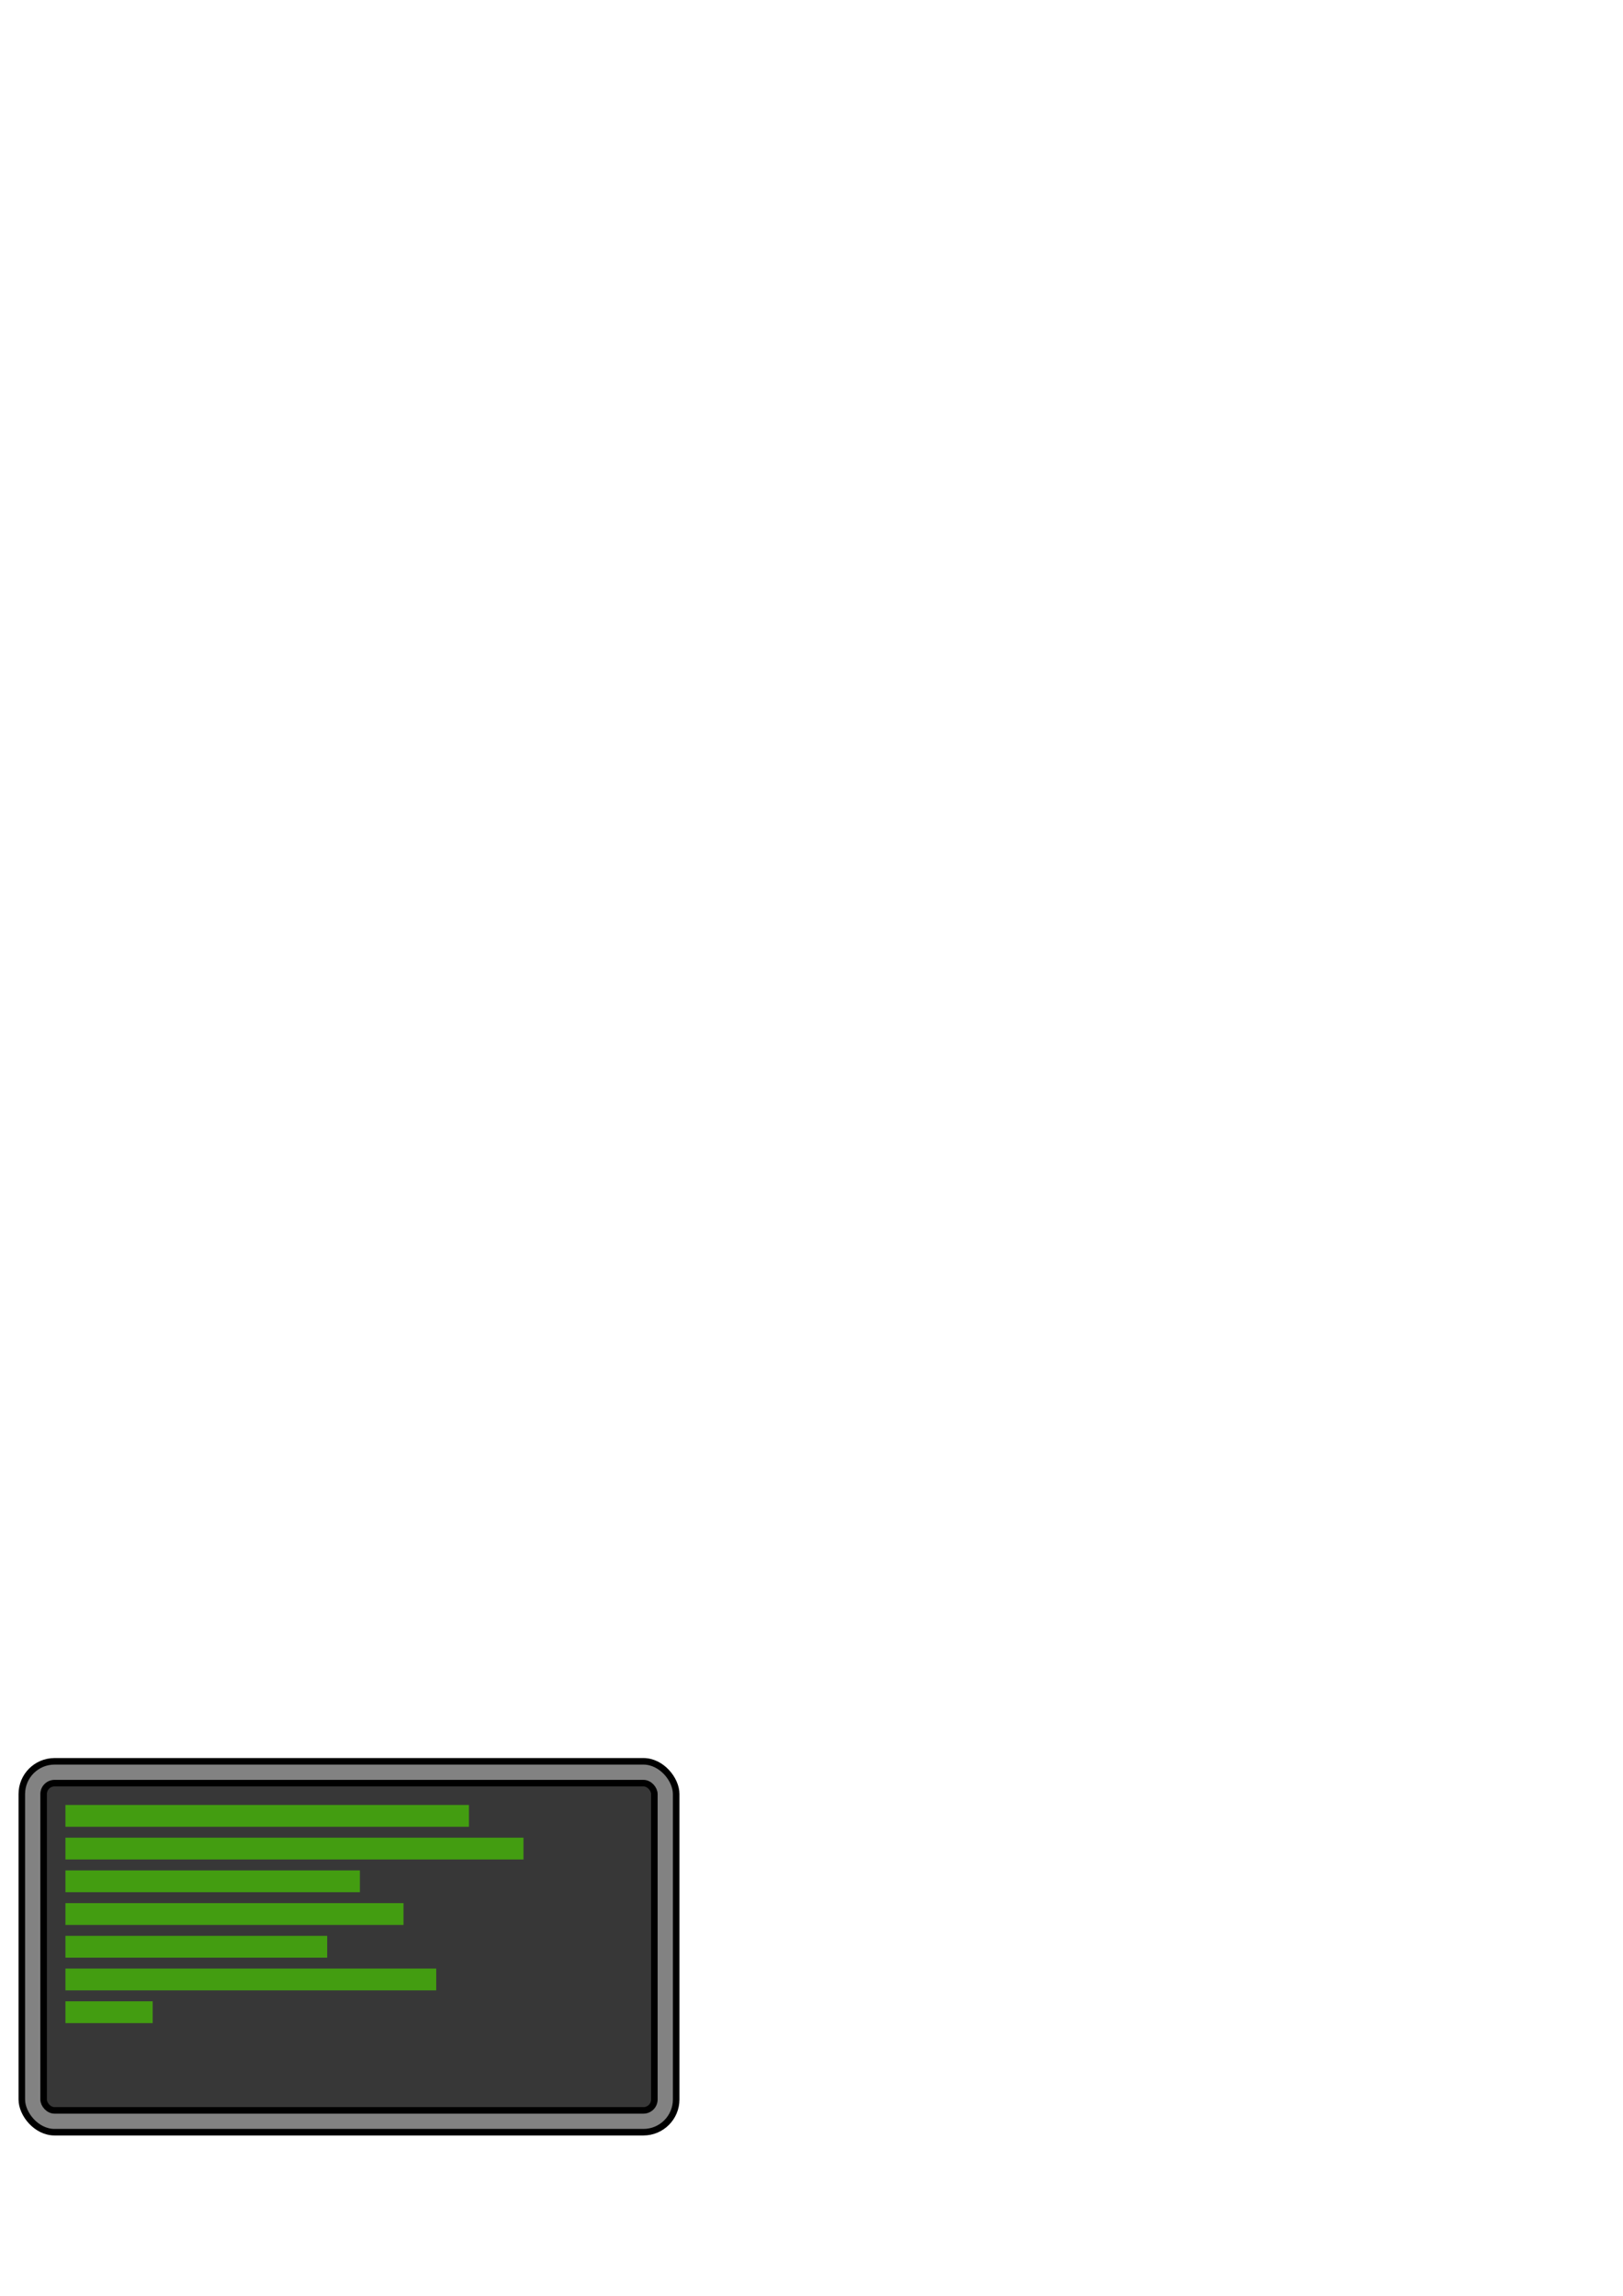 <?xml version="1.0" encoding="UTF-8" standalone="no"?>
<!-- Created with Inkscape (http://www.inkscape.org/) -->

<svg
   xmlns:dc="http://purl.org/dc/elements/1.1/"
   xmlns:cc="http://creativecommons.org/ns#"
   xmlns:rdf="http://www.w3.org/1999/02/22-rdf-syntax-ns#"
   xmlns:svg="http://www.w3.org/2000/svg"
   xmlns="http://www.w3.org/2000/svg"
   xmlns:xlink="http://www.w3.org/1999/xlink"
   xmlns:sodipodi="http://sodipodi.sourceforge.net/DTD/sodipodi-0.dtd"
   xmlns:inkscape="http://www.inkscape.org/namespaces/inkscape"
   width="744.094"
   height="1052.362"
   id="svg2"
   version="1.1"
   inkscape:version="0.48.3.1 r9886"
   sodipodi:docname="tile.svg"
   inkscape:export-filename="/home/christopher/projects/unifac/pyweek16/data/tile-320/ops.png"
   inkscape:export-xdpi="90"
   inkscape:export-ydpi="90">
  <defs
     id="defs4">
    <linearGradient
       id="linearGradient3936">
      <stop
         style="stop-color:#cecece;stop-opacity:1;"
         offset="0"
         id="stop3938" />
      <stop
         style="stop-color:#606060;stop-opacity:1;"
         offset="1"
         id="stop3940" />
    </linearGradient>
    <clipPath
       clipPathUnits="userSpaceOnUse"
       id="clipPath3856">
      <rect
         ry="37.643"
         y="738.434"
         x="-33.214"
         height="376.429"
         width="376.429"
         id="rect3858"
         style="fill:#cfcfcf;fill-opacity:1;stroke:#000000;stroke-width:3.764;stroke-miterlimit:4;stroke-opacity:1;stroke-dasharray:none" />
    </clipPath>
    <linearGradient
       inkscape:collect="always"
       xlink:href="#linearGradient3936"
       id="linearGradient3942"
       x1="133.5"
       y1="862.362"
       x2="181.5"
       y2="862.362"
       gradientUnits="userSpaceOnUse" />
    <linearGradient
       inkscape:collect="always"
       xlink:href="#linearGradient3936"
       id="linearGradient3959"
       gradientUnits="userSpaceOnUse"
       x1="133.5"
       y1="862.362"
       x2="181.5"
       y2="862.362"
       gradientTransform="translate(732.362,-1052.362)" />
  </defs>
  <sodipodi:namedview
     id="base"
     pagecolor="#ffffff"
     bordercolor="#666666"
     borderopacity="1.0"
     inkscape:pageopacity="0.0"
     inkscape:pageshadow="2"
     inkscape:zoom="1.4"
     inkscape:cx="87.666151"
     inkscape:cy="98.27783"
     inkscape:document-units="px"
     inkscape:current-layer="layer12"
     showgrid="true"
     inkscape:window-width="1855"
     inkscape:window-height="1056"
     inkscape:window-x="65"
     inkscape:window-y="24"
     inkscape:window-maximized="1">
    <inkscape:grid
       type="xygrid"
       id="grid2987" />
  </sodipodi:namedview>
  <g
     inkscape:label="guides"
     inkscape:groupmode="layer"
     id="layer1"
     style="display:inline">
    <g
       id="g3018"
       style="opacity:0;fill:#000000;fill-opacity:1"
       inkscape:export-xdpi="90"
       inkscape:export-ydpi="90">
      <rect
         y="732.362"
         x="0"
         height="320"
         width="320"
         id="rect2989"
         style="opacity:0.16;fill:#000000;fill-opacity:1;stroke:#000000;stroke-width:0.413;stroke-miterlimit:4;stroke-opacity:1;stroke-dasharray:none" />
      <path
         d="m 280,892.362 a 120,120 0 1 1 -240,0 120,120 0 1 1 240,0 z"
         sodipodi:ry="120"
         sodipodi:rx="120"
         sodipodi:cy="892.36218"
         sodipodi:cx="160"
         id="path3010"
         style="opacity:0.16;fill:#000000;fill-opacity:1;stroke:#000000;stroke-width:0.4;stroke-miterlimit:4;stroke-opacity:1;stroke-dasharray:none"
         sodipodi:type="arc" />
      <path
         d="m 240,892.362 a 80,80 0 1 1 -160,0 80,80 0 1 1 160,0 z"
         sodipodi:ry="80"
         sodipodi:rx="80"
         sodipodi:cy="892.36218"
         sodipodi:cx="160"
         id="path3012"
         style="opacity:0.16;fill:#000000;fill-opacity:1;stroke:#000000;stroke-width:0.4;stroke-miterlimit:4;stroke-opacity:1;stroke-dasharray:none"
         sodipodi:type="arc" />
      <path
         d="m 200,892.362 a 40,40 0 1 1 -80,0 40,40 0 1 1 80,0 z"
         sodipodi:ry="40"
         sodipodi:rx="40"
         sodipodi:cy="892.36218"
         sodipodi:cx="160"
         id="path3014"
         style="opacity:0.16;fill:#000000;fill-opacity:1;stroke:#000000;stroke-width:0.4;stroke-miterlimit:4;stroke-opacity:1;stroke-dasharray:none"
         sodipodi:type="arc" />
    </g>
  </g>
  <g
     inkscape:groupmode="layer"
     id="layer2"
     inkscape:label="base-active"
     style="display:none">
    <rect
       style="fill:#cfcfcf;fill-opacity:1;stroke:#000000;stroke-width:3.1;stroke-miterlimit:4;stroke-opacity:1;stroke-dasharray:none"
       id="rect3026"
       width="310"
       height="310"
       x="5"
       y="737.362"
       ry="31" />
  </g>
  <g
     style="display:none"
     inkscape:label="base-inactive"
     id="g3891"
     inkscape:groupmode="layer">
    <rect
       ry="31"
       y="737.362"
       x="5"
       height="310"
       width="310"
       id="rect3893"
       style="fill:#808080;fill-opacity:1;stroke:#000000;stroke-width:3.1;stroke-miterlimit:4;stroke-opacity:1;stroke-dasharray:none" />
  </g>
  <g
     inkscape:groupmode="layer"
     id="layer4"
     inkscape:label="blue0"
     style="display:none">
    <path
       sodipodi:type="arc"
       style="fill:#0000dc;fill-opacity:1;stroke:#2c2cff;stroke-width:4.857;stroke-miterlimit:4;stroke-opacity:1;stroke-dasharray:none"
       id="path3818"
       sodipodi:cx="155"
       sodipodi:cy="732.36218"
       sodipodi:rx="85"
       sodipodi:ry="85"
       d="m 240,732.362 a 85,85 0 1 1 -170,0 85,85 0 1 1 170,0 z"
       transform="matrix(0.824,0,0,0.824,32.353,129.24)"
       clip-path="url(#clipPath3856)" />
  </g>
  <g
     inkscape:label="blue1"
     id="g3868"
     inkscape:groupmode="layer"
     style="display:none">
    <path
       clip-path="url(#clipPath3856)"
       transform="matrix(0,0.824,-0.824,0,923.122,764.715)"
       d="m 240,732.362 a 85,85 0 1 1 -170,0 85,85 0 1 1 170,0 z"
       sodipodi:ry="85"
       sodipodi:rx="85"
       sodipodi:cy="732.36218"
       sodipodi:cx="155"
       id="path3870"
       style="fill:#0000dc;fill-opacity:1;stroke:#2c2cff;stroke-width:4.857;stroke-miterlimit:4;stroke-opacity:1;stroke-dasharray:none"
       sodipodi:type="arc" />
  </g>
  <g
     inkscape:label="red0"
     id="g3860"
     inkscape:groupmode="layer"
     style="display:none">
    <path
       clip-path="url(#clipPath3856)"
       transform="matrix(0.824,0,0,0.824,32.353,129.24)"
       d="m 240,732.362 a 85,85 0 1 1 -170,0 85,85 0 1 1 170,0 z"
       sodipodi:ry="85"
       sodipodi:rx="85"
       sodipodi:cy="732.36218"
       sodipodi:cx="155"
       id="path3862"
       style="fill:#c80000;fill-opacity:1;stroke:#ff0000;stroke-width:4.857;stroke-miterlimit:4;stroke-opacity:1;stroke-dasharray:none"
       sodipodi:type="arc" />
  </g>
  <g
     style="display:none"
     inkscape:groupmode="layer"
     id="g3864"
     inkscape:label="red1">
    <path
       sodipodi:type="arc"
       style="fill:#c80000;fill-opacity:1;stroke:#ff0000;stroke-width:4.857;stroke-miterlimit:4;stroke-opacity:1;stroke-dasharray:none"
       id="path3866"
       sodipodi:cx="155"
       sodipodi:cy="732.36218"
       sodipodi:rx="85"
       sodipodi:ry="85"
       d="m 240,732.362 a 85,85 0 1 1 -170,0 85,85 0 1 1 170,0 z"
       transform="matrix(0,0.824,-0.824,0,923.122,764.715)"
       clip-path="url(#clipPath3856)" />
  </g>
  <g
     inkscape:label="outset copy"
     id="g3803"
     inkscape:groupmode="layer"
     style="display:none">
    <rect
       ry="25.833"
       y="-1042.195"
       x="-315"
       height="299.667"
       width="36.167"
       id="rect3805"
       style="opacity:0.263;fill:#000000;fill-opacity:1;stroke:none"
       transform="scale(-1,-1)" />
    <rect
       transform="matrix(0,1,-1,0,0,0)"
       style="opacity:0.263;fill:#000000;fill-opacity:1;stroke:none"
       id="rect3807"
       width="36.167"
       height="299.667"
       x="1011.196"
       y="-309.833"
       ry="25.833" />
  </g>
  <g
     style="display:none"
     inkscape:label="base copy#1"
     id="g3848"
     inkscape:groupmode="layer" />
  <g
     inkscape:groupmode="layer"
     id="layer3"
     inkscape:label="outset"
     style="display:none">
    <rect
       style="opacity:0.263;fill:#ffffff;fill-opacity:1;stroke:none"
       id="rect3797"
       width="36.167"
       height="299.667"
       x="5"
       y="742.529"
       ry="25.833" />
    <rect
       ry="25.833"
       y="10.167"
       x="-773.529"
       height="299.667"
       width="36.167"
       id="rect3801"
       style="opacity:0.263;fill:#ffffff;fill-opacity:1;stroke:none"
       transform="matrix(0,-1,1,0,0,0)" />
  </g>
  <g
     style="display:none"
     inkscape:label="outline"
     id="g3809"
     inkscape:groupmode="layer">
    <rect
       ry="31"
       y="737.362"
       x="5"
       height="310"
       width="310"
       id="rect3811"
       style="fill:none;stroke:#000000;stroke-width:3.1;stroke-miterlimit:4;stroke-opacity:1;stroke-dasharray:none" />
  </g>
  <g
     style="opacity:0.5;display:none"
     inkscape:label="fog"
     id="g3895"
     inkscape:groupmode="layer">
    <rect
       ry="31"
       y="737.362"
       x="5"
       height="310"
       width="310"
       id="rect3897"
       style="fill:#000000;fill-opacity:1;stroke:#000000;stroke-width:3.1;stroke-miterlimit:4;stroke-opacity:1;stroke-dasharray:none" />
  </g>
  <g
     inkscape:groupmode="layer"
     id="layer5"
     inkscape:label="coin"
     style="display:none">
    <path
       sodipodi:type="star"
       style="fill:#4281b0;fill-opacity:1;stroke:#000000;stroke-width:3.1;stroke-miterlimit:4;stroke-opacity:1;stroke-dasharray:none"
       id="path3916"
       sodipodi:sides="6"
       sodipodi:cx="160"
       sodipodi:cy="892.36218"
       sodipodi:r1="100"
       sodipodi:r2="50"
       sodipodi:arg1="1.5707963"
       sodipodi:arg2="2.0943951"
       inkscape:flatsided="true"
       inkscape:rounded="0"
       inkscape:randomized="0"
       d="m 160,992.362 -86.603,-50 -3e-6,-100 86.603,-50 86.603,50 0,100 z" />
    <path
       sodipodi:type="star"
       style="fill:#7eaccf;fill-opacity:1;stroke:#000000;stroke-width:3.1;stroke-miterlimit:4;stroke-opacity:1;stroke-dasharray:none"
       id="path3918"
       sodipodi:sides="6"
       sodipodi:cx="160"
       sodipodi:cy="892.36218"
       sodipodi:r1="80"
       sodipodi:r2="69.282028"
       sodipodi:arg1="1.5707963"
       sodipodi:arg2="2.0943951"
       inkscape:flatsided="true"
       inkscape:rounded="0"
       inkscape:randomized="0"
       d="m 160,972.362 -69.282,-40 -2e-6,-80 69.282,-40 69.282,40 0,80 z" />
    <path
       sodipodi:type="star"
       style="fill:#b1cde2;fill-opacity:1;stroke:#000000;stroke-width:3.1;stroke-miterlimit:4;stroke-opacity:1;stroke-dasharray:none"
       id="path3920"
       sodipodi:sides="6"
       sodipodi:cx="160"
       sodipodi:cy="892.36218"
       sodipodi:r1="60"
       sodipodi:r2="51.961525"
       sodipodi:arg1="1.5707963"
       sodipodi:arg2="2.0943951"
       inkscape:flatsided="true"
       inkscape:rounded="0"
       inkscape:randomized="0"
       d="m 160,952.362 -51.962,-30 -1e-5,-60 51.962,-30 51.962,30 1e-5,60 z" />
  </g>
  <g
     inkscape:groupmode="layer"
     id="layer6"
     inkscape:label="wall"
     style="display:none">
    <rect
       style="fill:#af8741;fill-opacity:1;stroke:#000000;stroke-width:3.1;stroke-miterlimit:4;stroke-opacity:1;stroke-dasharray:none"
       id="rect3925"
       width="40"
       height="280"
       x="-537.858"
       y="604.132"
       ry="0"
       transform="matrix(0.707,-0.707,0.707,0.707,0,0)" />
    <rect
       ry="0"
       y="377.858"
       x="724.132"
       height="280"
       width="40"
       id="rect3927"
       style="fill:#af8741;fill-opacity:1;stroke:#000000;stroke-width:3.1;stroke-miterlimit:4;stroke-opacity:1;stroke-dasharray:none"
       transform="matrix(0.707,0.707,-0.707,0.707,0,0)" />
    <rect
       style="fill:#ddc9a3;fill-opacity:1;stroke:#000000;stroke-width:3.1;stroke-miterlimit:4;stroke-opacity:1;stroke-dasharray:none"
       id="rect3929"
       width="60"
       height="60"
       x="714.132"
       y="487.858"
       transform="matrix(0.707,0.707,-0.707,0.707,0,0)" />
  </g>
  <g
     inkscape:groupmode="layer"
     id="layer7"
     inkscape:label="1laser0"
     style="display:none">
    <rect
       style="fill:url(#linearGradient3942);fill-opacity:1;stroke:#000000;stroke-width:3;stroke-miterlimit:4;stroke-opacity:1;stroke-dasharray:none"
       id="rect3934"
       width="45"
       height="120"
       x="135"
       y="802.362" />
    <path
       style="fill:#bdd422;fill-opacity:1;stroke:#000000;stroke-width:3;stroke-linecap:butt;stroke-linejoin:miter;stroke-miterlimit:4;stroke-opacity:1;stroke-dasharray:none"
       d="m 210,867.362 c -35,10 -70,10 -105,0 0,0 -25,30 -25,85 45,15 110,15 155,0 0,-55 -25,-85 -25,-85 z"
       id="path3932"
       inkscape:connector-curvature="0"
       sodipodi:nodetypes="ccccc" />
  </g>
  <g
     inkscape:label="2laser0"
     id="g3945"
     inkscape:groupmode="layer"
     style="display:none">
    <rect
       y="802.362"
       x="135"
       height="180"
       width="50"
       id="rect3947"
       style="fill:url(#linearGradient3942);fill-opacity:1;stroke:#000000;stroke-width:3;stroke-miterlimit:4;stroke-opacity:1;stroke-dasharray:none" />
    <path
       sodipodi:nodetypes="ccccc"
       inkscape:connector-curvature="0"
       id="path3949"
       d="m 210,852.362 c -35,10 -65,10 -100,0 -10,20 -10,60 0,80 35,-15 65,-15 100,0 10,-25 10,-60 0,-80 z"
       style="fill:#bdd422;fill-opacity:1;stroke:#000000;stroke-width:3;stroke-linecap:butt;stroke-linejoin:miter;stroke-miterlimit:4;stroke-opacity:1;stroke-dasharray:none" />
  </g>
  <g
     inkscape:groupmode="layer"
     id="g3951"
     inkscape:label="4laser0"
     style="display:none">
    <rect
       style="fill:url(#linearGradient3942);fill-opacity:1;stroke:#000000;stroke-width:3;stroke-miterlimit:4;stroke-opacity:1;stroke-dasharray:none"
       id="rect3953"
       width="50"
       height="180"
       x="135"
       y="802.362" />
    <rect
       y="-250"
       x="867.362"
       height="180"
       width="50"
       id="rect3957"
       style="fill:url(#linearGradient3959);fill-opacity:1;stroke:#000000;stroke-width:3;stroke-miterlimit:4;stroke-opacity:1;stroke-dasharray:none"
       transform="matrix(0,1,-1,0,0,0)" />
    <path
       style="fill:#bdd422;fill-opacity:1;stroke:#000000;stroke-width:3;stroke-linecap:butt;stroke-linejoin:miter;stroke-miterlimit:4;stroke-opacity:1;stroke-dasharray:none"
       d="m 200,852.362 c -25,10 -55,10 -80,0 10,25 10,55 0,80 25,-10 55,-10 80,0 -10,-25 -10,-55 0,-80 z"
       id="path3955"
       inkscape:connector-curvature="0"
       sodipodi:nodetypes="ccccc" />
  </g>
  <g
     inkscape:groupmode="layer"
     id="layer9"
     inkscape:label="ops"
     style="display:inline">
    <rect
       style="fill:#828282;fill-opacity:1;stroke:#000000;stroke-width:3;stroke-miterlimit:4;stroke-opacity:1;stroke-dasharray:none"
       id="rect3962"
       width="300"
       height="170"
       x="10"
       y="807.362"
       ry="15" />
    <rect
       style="fill:#373737;fill-opacity:1;stroke:#000000;stroke-width:3;stroke-miterlimit:4;stroke-opacity:1;stroke-dasharray:none"
       id="rect3964"
       width="280"
       height="150"
       x="20"
       y="817.362"
       ry="5" />
    <rect
       style="fill:#439d11;fill-opacity:1;stroke:none"
       id="rect3966"
       width="185"
       height="10"
       x="30"
       y="827.362"
       ry="0" />
    <rect
       ry="0"
       y="842.362"
       x="30"
       height="10"
       width="210"
       id="rect3968"
       style="fill:#439d11;fill-opacity:1;stroke:none" />
    <rect
       style="fill:#439d11;fill-opacity:1;stroke:none"
       id="rect3970"
       width="135"
       height="10"
       x="30"
       y="857.362"
       ry="0" />
    <rect
       ry="0"
       y="872.362"
       x="30"
       height="10"
       width="155"
       id="rect3972"
       style="fill:#439d11;fill-opacity:1;stroke:none" />
    <rect
       style="fill:#439d11;fill-opacity:1;stroke:none"
       id="rect3974"
       width="120"
       height="10"
       x="30"
       y="887.362"
       ry="0" />
    <rect
       ry="0"
       y="902.362"
       x="30"
       height="10"
       width="170"
       id="rect3976"
       style="fill:#439d11;fill-opacity:1;stroke:none" />
    <rect
       style="fill:#439d11;fill-opacity:1;stroke:none"
       id="rect3978"
       width="40"
       height="10"
       x="30"
       y="917.362"
       ry="0" />
  </g>
  <g
     inkscape:groupmode="layer"
     id="layer10"
     inkscape:label="scan"
     style="display:none">
    <path
       sodipodi:type="arc"
       style="fill:none;stroke:#00bb8b;stroke-width:8;stroke-miterlimit:4;stroke-opacity:1;stroke-dasharray:none"
       id="path3997"
       sodipodi:cx="160"
       sodipodi:cy="892.36218"
       sodipodi:rx="100"
       sodipodi:ry="100"
       d="m 260,892.362 a 100,100 0 1 1 -200,0 100,100 0 1 1 200,0 z" />
    <path
       inkscape:connector-curvature="0"
       id="path3991"
       d="m 300,892.362 -70,0"
       style="fill:none;stroke:#00f952;stroke-width:8;stroke-linecap:butt;stroke-linejoin:miter;stroke-miterlimit:4;stroke-opacity:1;stroke-dasharray:none" />
    <path
       style="fill:none;stroke:#00f952;stroke-width:8;stroke-linecap:butt;stroke-linejoin:miter;stroke-miterlimit:4;stroke-opacity:1;stroke-dasharray:none"
       d="m 90,892.362 -70,0"
       id="path3995"
       inkscape:connector-curvature="0" />
    <path
       style="fill:none;stroke:#00f952;stroke-width:8;stroke-linecap:butt;stroke-linejoin:miter;stroke-miterlimit:4;stroke-opacity:1;stroke-dasharray:none"
       d="m 160,1032.362 0,-70"
       id="path3993"
       inkscape:connector-curvature="0" />
    <path
       style="fill:none;stroke:#00f952;stroke-width:8;stroke-linecap:butt;stroke-linejoin:miter;stroke-miterlimit:4;stroke-opacity:1;stroke-dasharray:none"
       d="m 160,822.362 0,-70"
       id="path3989"
       inkscape:connector-curvature="0" />
    <path
       sodipodi:type="arc"
       style="fill:none;stroke:#00bb8b;stroke-width:8;stroke-miterlimit:4;stroke-opacity:1;stroke-dasharray:none"
       id="path3981"
       sodipodi:cx="160"
       sodipodi:cy="892.36218"
       sodipodi:rx="40"
       sodipodi:ry="40"
       d="m 200,892.362 a 40,40 0 1 1 -80,0 40,40 0 1 1 80,0 z" />
    <path
       sodipodi:type="arc"
       style="fill:none;stroke:#00bb8b;stroke-width:8;stroke-miterlimit:4;stroke-opacity:1;stroke-dasharray:none"
       id="path3983"
       sodipodi:cx="160"
       sodipodi:cy="892.36218"
       sodipodi:rx="70"
       sodipodi:ry="70"
       d="m 230,892.362 a 70,70 0 1 1 -140,0 70,70 0 1 1 140,0 z" />
    <path
       style="fill:none;stroke:#00f952;stroke-width:7;stroke-linecap:butt;stroke-linejoin:miter;stroke-miterlimit:4;stroke-opacity:1;stroke-dasharray:none"
       d="M 258.995,991.357 61.005,793.367"
       id="path3985"
       inkscape:connector-curvature="0" />
    <path
       inkscape:connector-curvature="0"
       id="path3987"
       d="M 61.005,991.357 258.995,793.367"
       style="fill:none;stroke:#00f952;stroke-width:7;stroke-linecap:butt;stroke-linejoin:miter;stroke-miterlimit:4;stroke-opacity:1;stroke-dasharray:none" />
  </g>
  <g
     inkscape:groupmode="layer"
     id="layer11"
     inkscape:label="supply"
     style="display:none">
    <rect
       style="fill:#9a6a25;fill-opacity:1;stroke:#000000;stroke-width:5;stroke-miterlimit:4;stroke-opacity:1;stroke-dasharray:none"
       id="rect4000"
       width="260"
       height="260"
       x="30"
       y="762.362"
       ry="20" />
    <rect
       style="fill:#e7c79a;fill-opacity:1;stroke:#000000;stroke-width:5;stroke-miterlimit:4;stroke-opacity:1;stroke-dasharray:none"
       id="rect4002"
       width="46.667"
       height="280"
       x="136.667"
       y="752.362"
       ry="0" />
    <rect
       ry="0"
       y="-300"
       x="869.029"
       height="280"
       width="46.667"
       id="rect4004"
       style="fill:#e7c79a;fill-opacity:1;stroke:#000000;stroke-width:5;stroke-miterlimit:4;stroke-opacity:1;stroke-dasharray:none"
       transform="matrix(0,1,-1,0,0,0)" />
    <rect
       style="fill:#d0923b;fill-opacity:1;stroke:#000000;stroke-width:5;stroke-miterlimit:4;stroke-opacity:1;stroke-dasharray:none"
       id="rect4006"
       width="100"
       height="100"
       x="110"
       y="842.362" />
    <path
       sodipodi:type="star"
       style="fill:#fdff00;fill-opacity:1;stroke:#000000;stroke-width:3;stroke-miterlimit:4;stroke-opacity:1;stroke-dasharray:none"
       id="path4008"
       sodipodi:sides="5"
       sodipodi:cx="160"
       sodipodi:cy="892.36218"
       sodipodi:r1="40"
       sodipodi:r2="20"
       sodipodi:arg1="-1.5707963"
       sodipodi:arg2="-0.9424778"
       inkscape:flatsided="false"
       inkscape:rounded="0"
       inkscape:randomized="0"
       d="m 160,852.362 11.756,23.82 26.287,3.82 -19.021,18.541 4.49,26.18 L 160,912.362 l -23.511,12.361 4.49,-26.18 -19.021,-18.541 26.287,-3.82 z"
       inkscape:transform-center-y="-3.8196601" />
  </g>
  <g
     inkscape:groupmode="layer"
     id="layer12"
     inkscape:label="record"
     style="display:none">
    <g
       id="g4019"
       transform="matrix(-0.246,-0.969,0.969,-0.246,-665.515,1267.109)">
      <path
         d="m 300,892.362 a 140,140 0 1 1 -280,0 140,140 0 1 1 280,0 z"
         sodipodi:ry="140"
         sodipodi:rx="140"
         sodipodi:cy="892.36218"
         sodipodi:cx="160"
         id="path4011"
         style="fill:#fd0000;fill-opacity:1;stroke:#000000;stroke-width:3;stroke-miterlimit:4;stroke-opacity:1;stroke-dasharray:none"
         sodipodi:type="arc" />
      <path
         sodipodi:open="true"
         sodipodi:end="4.7220508"
         sodipodi:start="1.554914"
         sodipodi:type="arc"
         style="fill:#0000ff;fill-opacity:1;stroke:#000000;stroke-width:3;stroke-miterlimit:4;stroke-opacity:1;stroke-dasharray:none"
         id="path4013"
         sodipodi:cx="160"
         sodipodi:cy="892.36218"
         sodipodi:rx="140"
         sodipodi:ry="140"
         d="m 162.223,1032.344 a 140,140 0 1 1 -0.871,-279.976" />
      <path
         transform="matrix(-0.5,0,0,-0.5,241.112,1408.545)"
         d="m 162.223,1032.344 a 140,140 0 1 1 -0.871,-279.976"
         sodipodi:ry="140"
         sodipodi:rx="140"
         sodipodi:cy="892.36218"
         sodipodi:cx="160"
         id="path4015"
         style="fill:#0000ff;fill-opacity:1;stroke:#000000;stroke-width:6;stroke-miterlimit:4;stroke-opacity:1;stroke-dasharray:none"
         sodipodi:type="arc"
         sodipodi:start="1.554914"
         sodipodi:end="4.7220508"
         sodipodi:open="true" />
      <path
         sodipodi:open="true"
         sodipodi:end="4.7220508"
         sodipodi:start="1.554914"
         sodipodi:type="arc"
         style="fill:#ff0000;fill-opacity:1;stroke:#000000;stroke-width:6;stroke-miterlimit:4;stroke-opacity:1;stroke-dasharray:none"
         id="path4017"
         sodipodi:cx="160"
         sodipodi:cy="892.36218"
         sodipodi:rx="140"
         sodipodi:ry="140"
         d="m 162.223,1032.344 a 140,140 0 1 1 -0.871,-279.976"
         transform="matrix(0.5,0.003,-0.003,0.5,87.305,376.133)" />
    </g>
  </g>
</svg>
